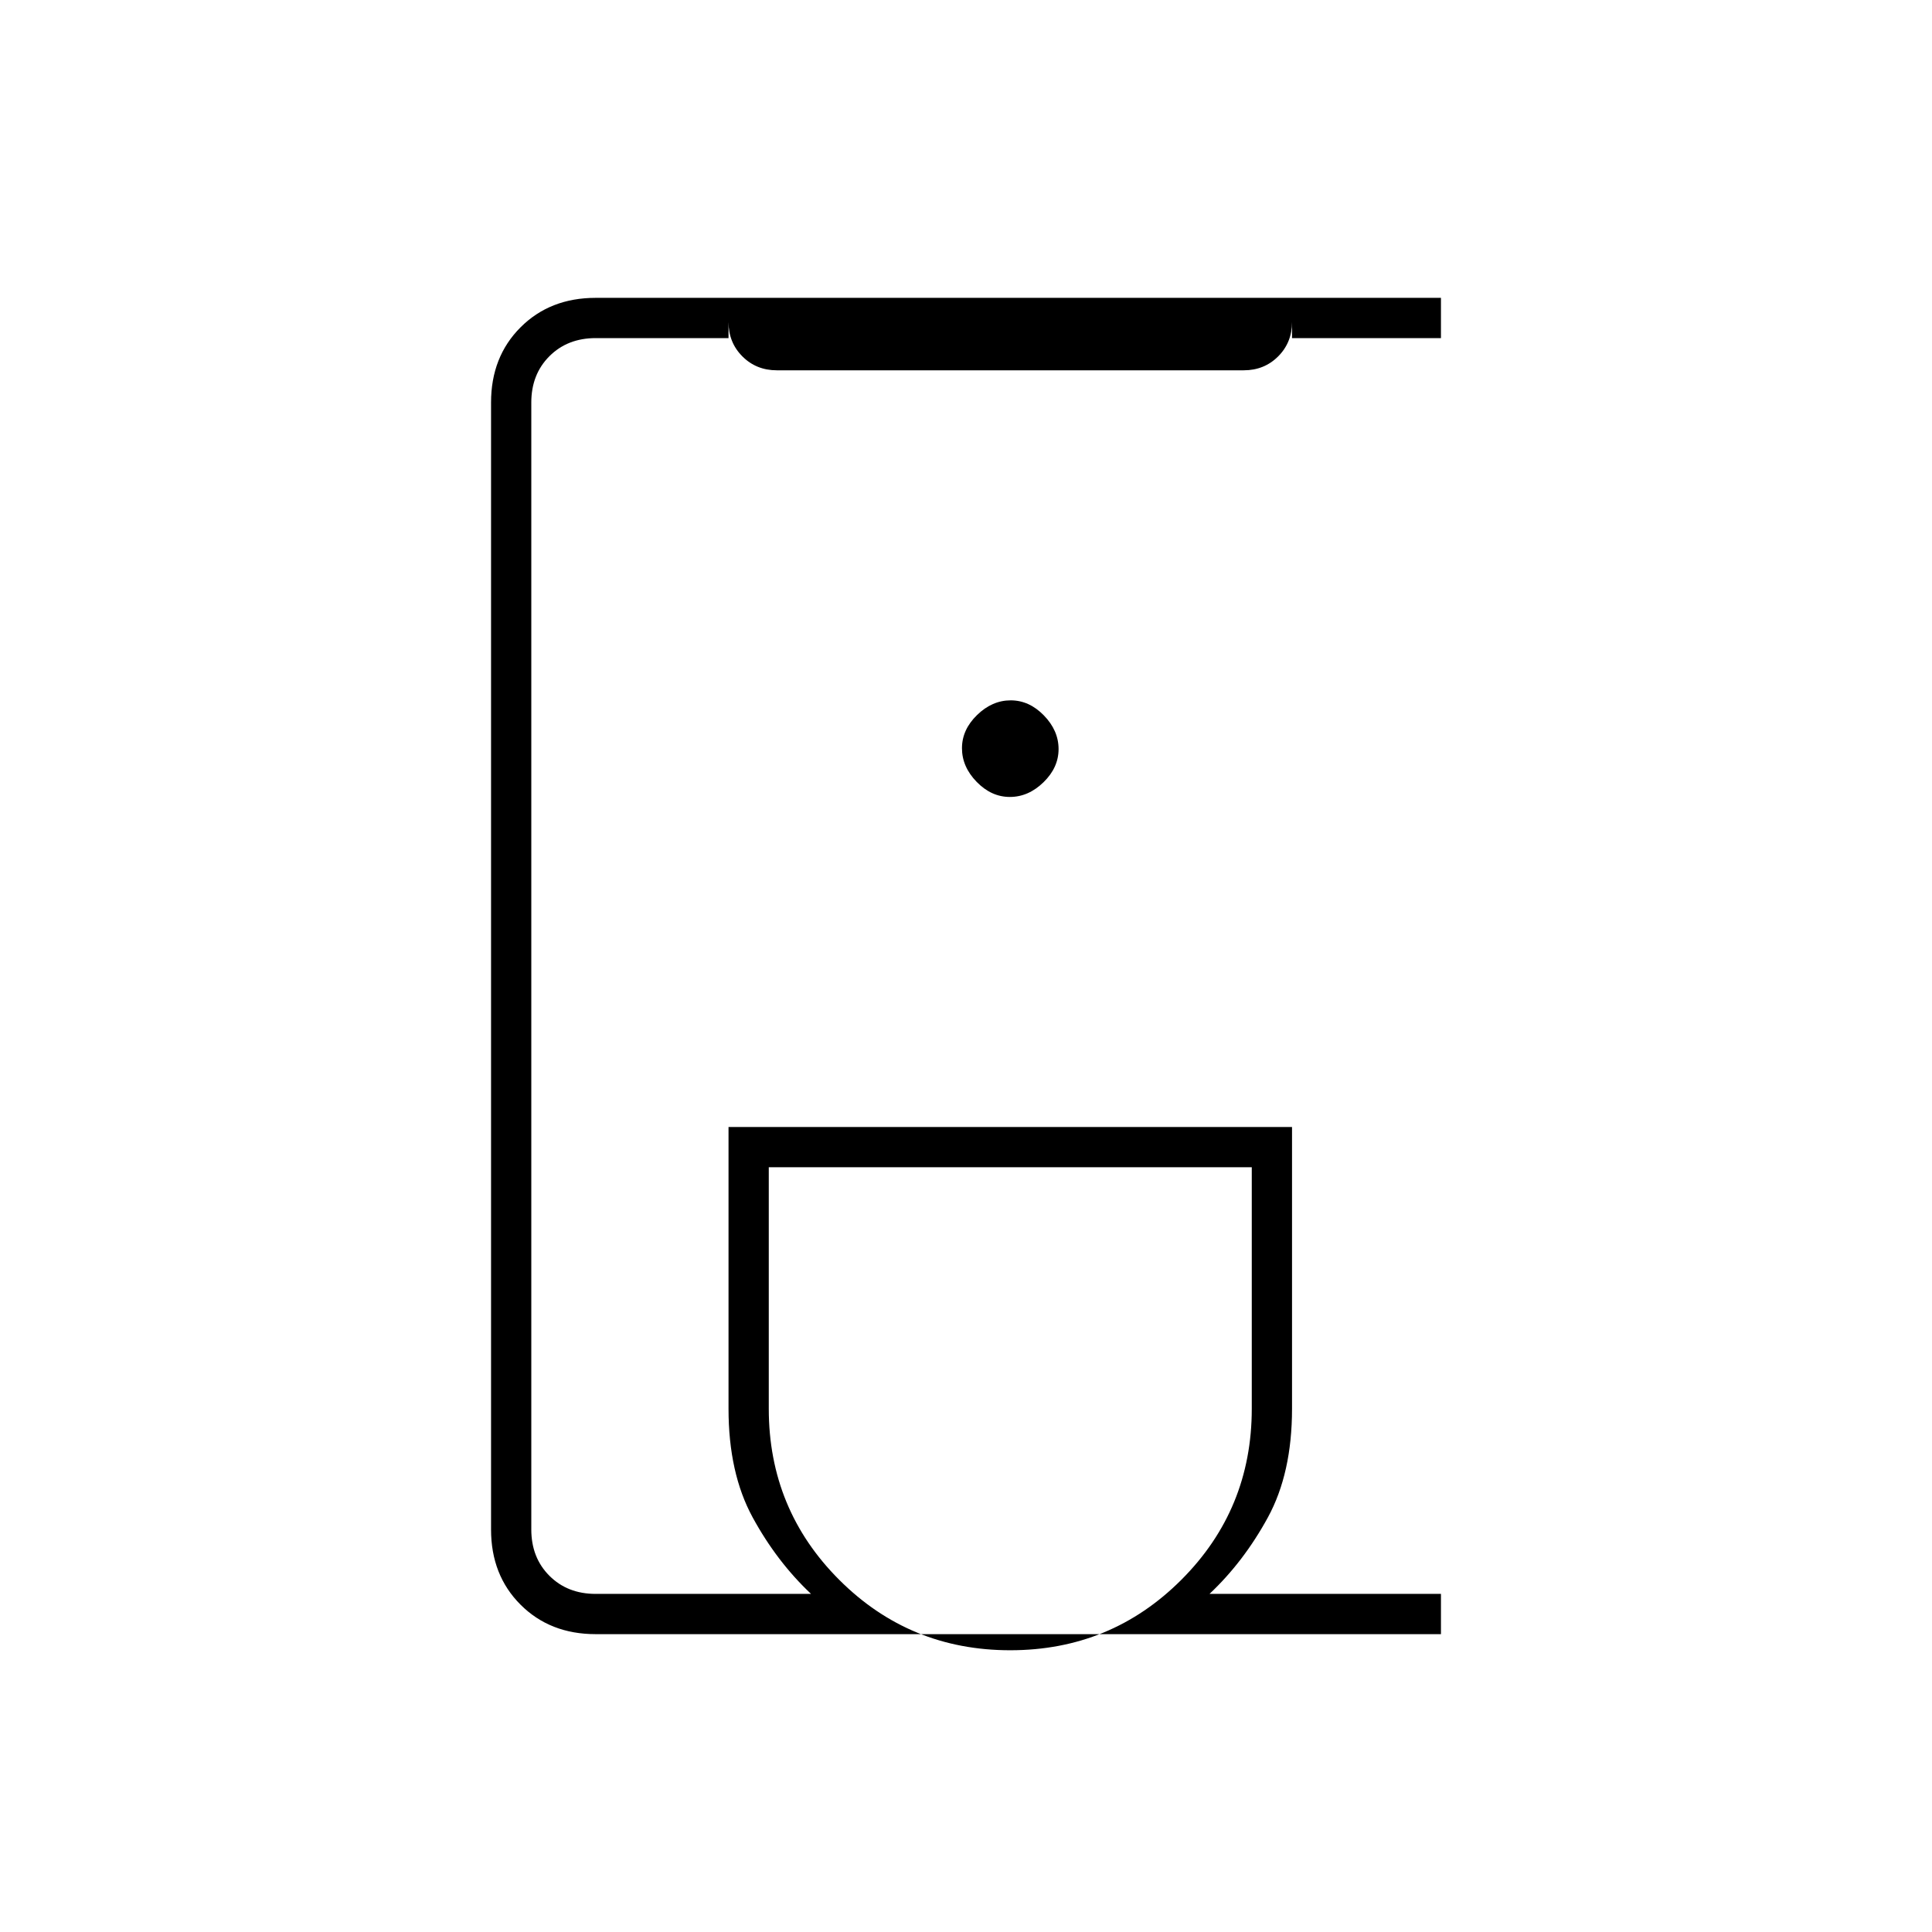<svg xmlns="http://www.w3.org/2000/svg" height="20" viewBox="0 -960 960 960" width="20"><path d="M296-148q-22.7 0-37.35-14.65Q244-177.3 244-200v-560q0-22.7 14.65-37.35Q273.3-812 296-812h420v20h-74v-8q0 10.2-6.9 17.1-6.9 6.9-17.1 6.9H386q-10.2 0-17.1-6.9-6.9-6.9-6.9-17.1v8h-66q-14 0-23 9t-9 23v560q0 14 9 23t23 9h107q-17-16-29-38t-12-54v-140h280v140q0 32-12 54t-29 38h115v20H296Zm206 8q50 0 85-35t35-85v-120H382v120q0 50 35 85t85 35Zm-.21-424q9.21 0 16.71-7.29t7.5-16.5q0-9.21-7.29-16.71t-16.5-7.5q-9.21 0-16.71 7.29t-7.5 16.5q0 9.21 7.29 16.71t16.5 7.5Zm.21 184Z"/></svg>